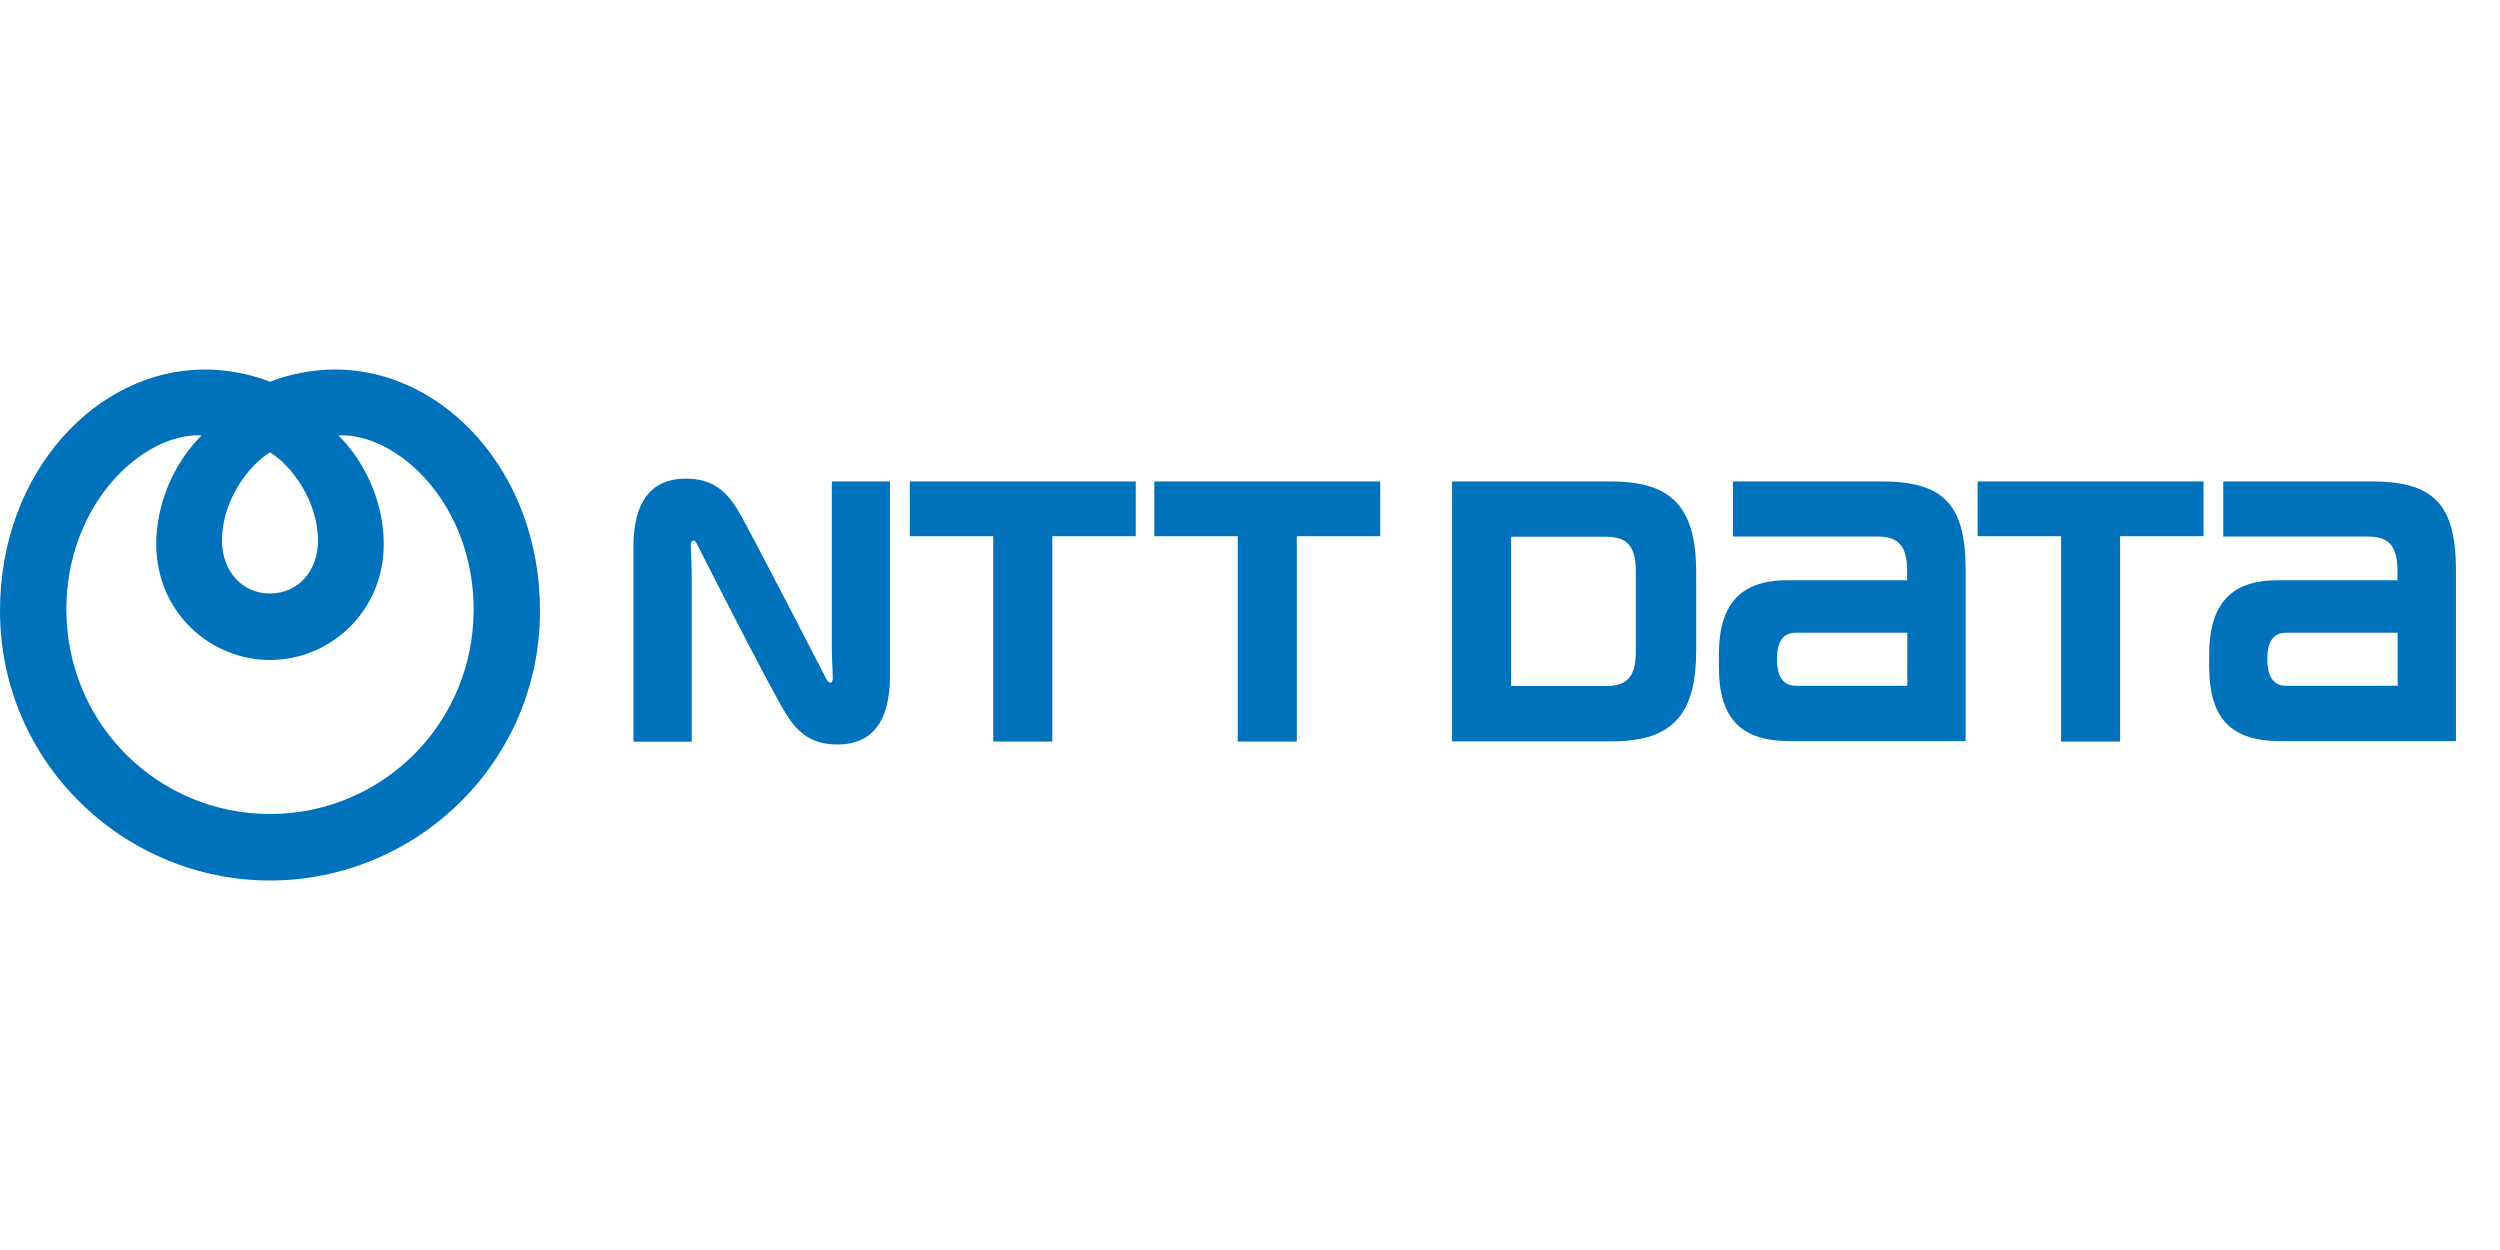 <?xml version="1.0" encoding="UTF-8" standalone="no"?>
<!-- Created with Inkscape (http://www.inkscape.org/) -->

<svg
   width="20mm"
   height="10mm"
   viewBox="0 0 20 10"
   version="1.1"
   id="svg1"
   inkscape:version="1.3 (0e150ed6c4, 2023-07-21)"
   sodipodi:docname="NTT_2x1.svg"
   xmlns:inkscape="http://www.inkscape.org/namespaces/inkscape"
   xmlns:sodipodi="http://sodipodi.sourceforge.net/DTD/sodipodi-0.dtd"
   xmlns="http://www.w3.org/2000/svg"
   xmlns:svg="http://www.w3.org/2000/svg">
  <sodipodi:namedview
     id="namedview1"
     pagecolor="#ffffff"
     bordercolor="#000000"
     borderopacity="0.25"
     inkscape:showpageshadow="2"
     inkscape:pageopacity="0.0"
     inkscape:pagecheckerboard="0"
     inkscape:deskcolor="#d1d1d1"
     inkscape:document-units="mm"
     inkscape:zoom="4.1335578"
     inkscape:cx="32.296633"
     inkscape:cy="23.224545"
     inkscape:window-width="1866"
     inkscape:window-height="1270"
     inkscape:window-x="989"
     inkscape:window-y="55"
     inkscape:window-maximized="0"
     inkscape:current-layer="layer1" />
  <defs
     id="defs1"><clipPath
   id="D">
  <path
     d="M 0,454 H 2551.18 V 0 H 0 Z"
     transform="translate(-170.866,-125.406)"
     id="path1" />
</clipPath>
<clipPath
   id="N">
  <path
     d="M 0,454 H 2551.18 V 0 H 0 Z"
     transform="translate(-354.768,-217.429)"
     id="path6" />
</clipPath>
<clipPath
   id="P">
  <path
     d="M 0,454 H 2551.18 V 0 H 0 Z"
     transform="translate(-520.875,-252.42)"
     id="path7" />
</clipPath>
<clipPath
   id="R">
  <path
     d="M 0,454 H 2551.18 V 0 H 0 Z"
     transform="translate(-657.992,-150.645)"
     id="path8" />
</clipPath>
<clipPath
   id="T">
  <path
     d="M 0,454 H 2551.18 V 0 H 0 Z"
     transform="translate(-836.162,-149.152)"
     id="path9" />
</clipPath>
<clipPath
   id="V">
  <path
     d="M 0,454 H 2551.18 V 0 H 0 Z"
     transform="translate(-947.887,-238.979)"
     id="path10" />
</clipPath>
<clipPath
   id="X">
  <path
     d="M 0,454 H 2551.18 V 0 H 0 Z"
     id="path11" />
</clipPath>
<clipPath
   id="Z">
  <path
     d="M 0,454 H 2551.18 V 0 H 0 Z"
     transform="translate(-1063.84,-238.979)"
     id="path12" />
</clipPath>
&#10;		&#10;		&#10;	</defs>
  <g
     inkscape:label="Capa 1"
     inkscape:groupmode="layer"
     id="layer1">
    <path
       class="st1"
       d="m 2.683,2.956 c -0.195,0 -0.387,0.043 -0.523,0.098 -0.136,-0.055 -0.328,-0.098 -0.523,-0.098 -0.86,0 -1.637,0.814 -1.637,1.93 0,1.216 0.994,2.158 2.16,2.158 1.166,0 2.16,-0.94 2.16,-2.158 0,-1.116 -0.777,-1.93 -1.637,-1.93 z M 2.16,3.619 c 0.166,0.099 0.384,0.384 0.384,0.707 0,0.236 -0.155,0.422 -0.384,0.422 -0.229,0 -0.384,-0.186 -0.384,-0.422 -0.002,-0.323 0.218,-0.608 0.384,-0.707 z m 0,2.893 c -0.892,0 -1.629,-0.718 -1.629,-1.637 0,-0.84 0.607,-1.413 1.082,-1.392 -0.226,0.224 -0.363,0.552 -0.363,0.869 0,0.546 0.433,0.928 0.91,0.928 0.477,0 0.91,-0.383 0.91,-0.928 0,-0.317 -0.137,-0.645 -0.363,-0.869 0.476,-0.021 1.082,0.552 1.082,1.392 0,0.921 -0.738,1.637 -1.629,1.637 z"
       id="path1-8"
       style="clip-rule:evenodd;fill:#0072bc;fill-rule:evenodd;stroke-width:0.015" />
    <g
       id="g8"
       transform="matrix(0.015,0,0,0.015,-2.161,1.66)">&#10;			<path
   class="st2"
   d="m 629.3,146.1 v 29.2 c 0,0 41.3,0 44.5,0 0,3.2 0,109.5 0,109.5 h 31.5 c 0,0 0,-106.2 0,-109.5 3.1,0 44.5,0 44.5,0 v -29.2 z"
   id="path2"
   style="fill:#0072bc" />
&#10;			<path
   class="st2"
   d="m 1147.6,146.1 h -79.3 v 29.4 h 77.2 c 11.3,0 15.7,5.2 15.7,18.4 0,0.1 0,3.8 0,4.9 -3.2,0 -64,0 -64,0 -24.3,0 -36.4,12.2 -36.4,39.7 v 6.5 c 0,28.3 12.5,39.6 37.8,39.6 h 93.8 v -91.1 c 0.1,-34.8 -11.5,-47.4 -44.8,-47.4 z m -45.7,109 c -4.8,0 -10.1,-2.4 -10.1,-14.3 0,-11.9 5.3,-14 10.1,-14 0,0 56.2,0 59.4,0 v 28.3 c -3.2,0 -59.4,0 -59.4,0 z"
   id="path3"
   style="fill:#0072bc" />
&#10;			<path
   class="st2"
   d="m 1409.1,146.1 h -79.3 v 29.4 h 77.2 c 11.3,0 15.7,5.2 15.7,18.4 0,0.1 0,3.8 0,4.9 -3.2,0 -64,0 -64,0 -24.3,0 -36.4,12.2 -36.4,39.7 v 6.5 c 0,28.3 12.5,39.6 37.8,39.6 h 93.8 v -91.1 c 0,-34.8 -11.5,-47.4 -44.8,-47.4 z m -45.7,109 c -4.8,0 -10.1,-2.4 -10.1,-14.3 0,-11.9 5.3,-14 10.1,-14 0,0 56.2,0 59.4,0 v 28.3 c -3.2,0 -59.4,0 -59.4,0 z"
   id="path4"
   style="fill:#0072bc" />
&#10;			<path
   class="st2"
   d="m 759.7,146.1 v 29.2 c 0,0 41.4,0 44.5,0 0,3.2 0,109.5 0,109.5 h 31.5 c 0,0 0,-106.2 0,-109.5 3.1,0 44.5,0 44.5,0 v -29.2 z"
   id="path5"
   style="fill:#0072bc" />
&#10;			<path
   class="st2"
   d="m 1198.8,146.1 v 29.2 c 0,0 41.3,0 44.5,0 0,3.2 0,109.5 0,109.5 h 31.5 c 0,0 0,-106.2 0,-109.5 3.1,0 44.5,0 44.5,0 v -29.2 z"
   id="path6-3"
   style="fill:#0072bc" />
&#10;			<path
   class="st2"
   d="m 1048.7,236.2 v -41.5 c 0,-36.3 -14.1,-48.6 -45.9,-48.6 h -84.3 v 138.6 h 85.8 c 33.7,0 44.4,-16.7 44.4,-48.5 z m -32.2,0.6 c 0,13.3 -4.5,18.4 -15.8,18.4 0,0 -47.6,0 -50.7,0 v -79.6 c 3.1,0 50.7,0 50.7,0 11.3,0 15.8,5.2 15.8,18.4 0,0.2 0,42.8 0,42.8 z"
   id="path7-2"
   style="fill:#0072bc" />
&#10;			<path
   class="st2"
   d="m 584.9,251.7 c -0.7,-1.3 -42.8,-83.3 -47.9,-91.3 -5.9,-9.3 -13.2,-15.8 -27,-15.8 -12.9,0 -28.1,5.7 -28.1,36.6 V 284.9 H 513 c 0,0 0,-80.2 0,-86.5 0,-6.2 -0.4,-15.4 -0.5,-17.2 -0.1,-1.5 0,-3 0.8,-3.4 0.9,-0.5 1.8,0.3 2.4,1.5 0.6,1.2 39.6,78.3 47.9,91.3 5.9,9.3 13.2,15.8 27,15.8 12.8,0 28.1,-5.7 28.1,-36.6 V 146.1 h -31 c 0,0 0,80.2 0,86.5 0,6.2 0.4,15.4 0.5,17.3 0.1,1.5 0,3 -0.8,3.4 -1,0.4 -1.9,-0.4 -2.5,-1.6 z"
   id="path8-3"
   style="fill:#0072bc" />
&#10;		</g>
  </g>
</svg>
